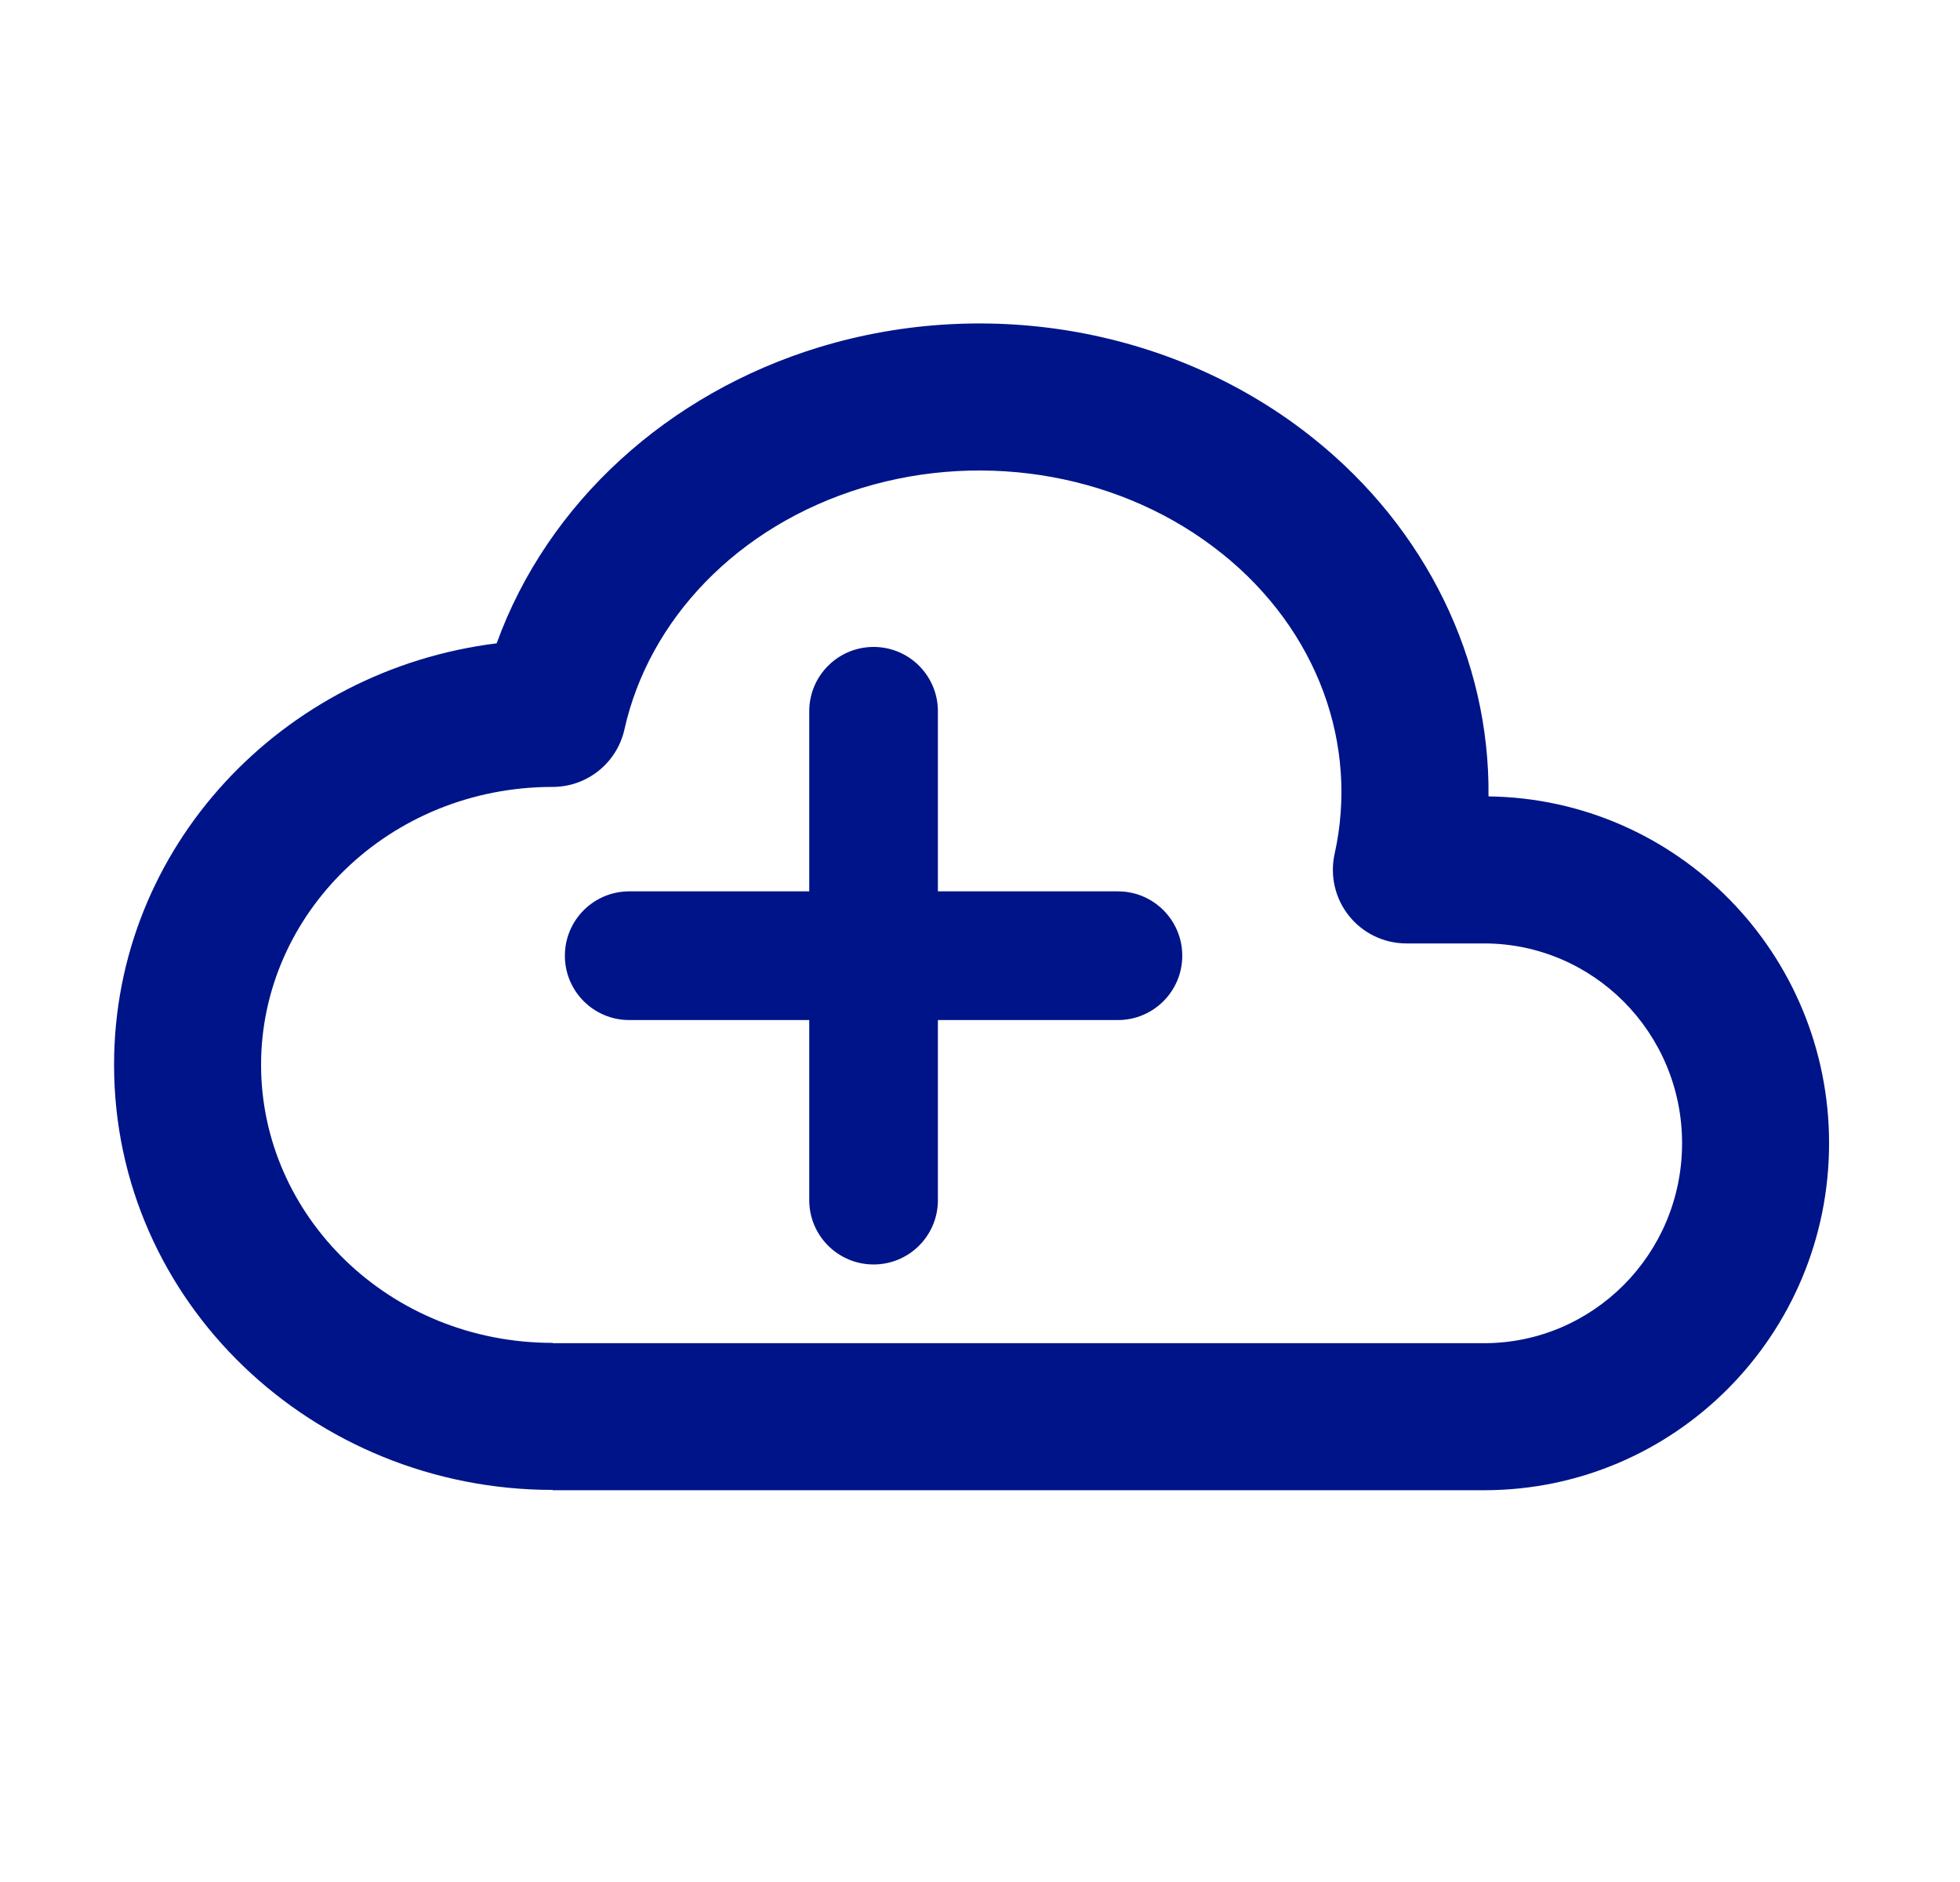 <svg width="25" height="24" viewBox="0 0 25 24" fill="none" xmlns="http://www.w3.org/2000/svg">
<path fill-rule="evenodd" clip-rule="evenodd" d="M10.998 6.221C12.594 5.736 14.345 6.064 15.582 7.056L10.998 6.221ZM16.755 5.592C15.015 4.198 12.616 3.769 10.452 4.427L10.451 4.427C8.523 5.015 6.986 6.408 6.335 8.204C3.608 8.542 1.455 10.792 1.455 13.579C1.455 16.606 3.994 19 7.05 19V19.004H18.928C21.365 19.004 23.33 17.019 23.33 14.579C23.33 12.16 21.395 10.187 18.986 10.156C19.005 8.412 18.191 6.741 16.755 5.592ZM10.998 6.221C9.404 6.707 8.276 7.904 7.965 9.301C7.869 9.73 7.489 10.035 7.05 10.035C4.961 10.035 3.33 11.655 3.33 13.579C3.33 15.504 4.961 17.125 7.05 17.125V17.129H18.928C20.318 17.129 21.455 15.994 21.455 14.579C21.455 13.166 20.318 12.031 18.929 12.031H17.939C17.654 12.031 17.385 11.902 17.207 11.68C17.029 11.458 16.962 11.167 17.023 10.89C17.332 9.501 16.811 8.039 15.583 7.056L15.582 7.056" fill="#001489"/>
<path d="M11.143 8.25C10.69 8.25 10.322 8.617 10.322 9.07V11.367H8.025C7.572 11.367 7.205 11.735 7.205 12.188C7.205 12.64 7.572 13.008 8.025 13.008H10.322V15.305C10.322 15.758 10.69 16.125 11.143 16.125C11.596 16.125 11.963 15.758 11.963 15.305V13.008H14.26C14.713 13.008 15.08 12.64 15.08 12.188C15.08 11.735 14.713 11.367 14.26 11.367H11.963V9.07C11.963 8.617 11.596 8.25 11.143 8.25Z" fill="#001489"/>
</svg>
